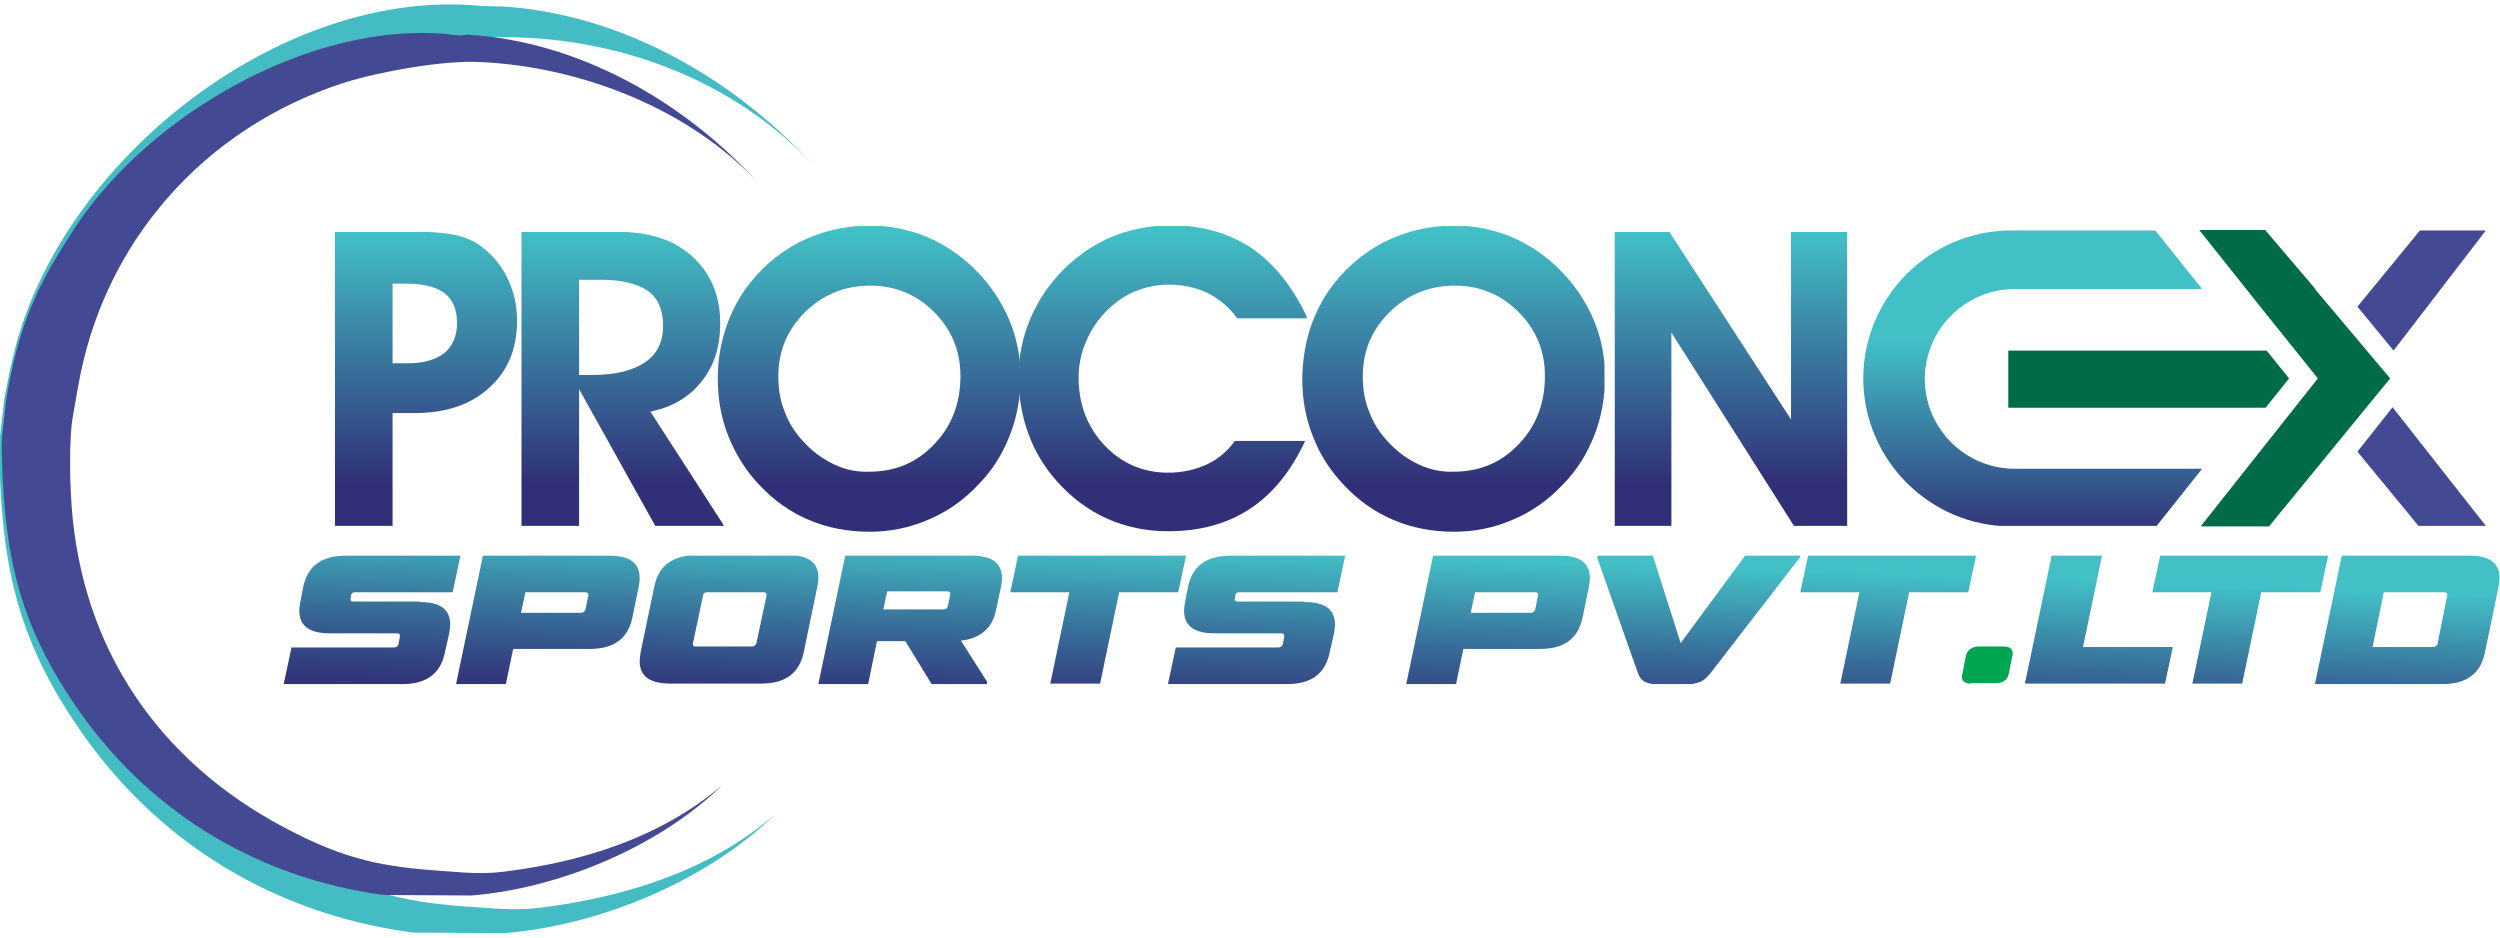 <?xml version="1.0" encoding="utf-8"?>
<!-- Generator: Adobe Illustrator 25.1.0, SVG Export Plug-In . SVG Version: 6.00 Build 0)  -->
<svg version="1.1" id="Layer_1" xmlns="http://www.w3.org/2000/svg" xmlns:xlink="http://www.w3.org/1999/xlink" x="0px" y="0px"
	 viewBox="0 0 512 192" style="enable-background:new 0 0 512 192;" xml:space="preserve">
<style type="text/css">
	.st0{fill-rule:evenodd;clip-rule:evenodd;}
	.st1{fill-rule:evenodd;clip-rule:evenodd;fill:#44BCC3;}
	.st2{fill-rule:evenodd;clip-rule:evenodd;fill:#444994;}
	.st3{clip-path:url(#SVGID_10_);fill:url(#SVGID_11_);}
	.st4{clip-path:url(#SVGID_13_);fill:url(#SVGID_14_);}
	.st5{clip-path:url(#SVGID_16_);fill:url(#SVGID_17_);}
	.st6{clip-path:url(#SVGID_19_);fill:url(#SVGID_20_);}
	.st7{clip-path:url(#SVGID_22_);fill:url(#SVGID_23_);}
	.st8{clip-path:url(#SVGID_25_);fill:url(#SVGID_26_);}
	.st9{clip-path:url(#SVGID_28_);fill:url(#SVGID_29_);}
	.st10{fill-rule:evenodd;clip-rule:evenodd;fill:#006B49;}
	.st11{fill:#444994;}
	.st12{clip-path:url(#SVGID_30_);fill:url(#SVGID_31_);}
	.st13{clip-path:url(#SVGID_32_);fill:url(#SVGID_33_);}
	.st14{clip-path:url(#SVGID_34_);fill:url(#SVGID_35_);}
	.st15{clip-path:url(#SVGID_36_);fill:url(#SVGID_37_);}
	.st16{clip-path:url(#SVGID_38_);fill:url(#SVGID_39_);}
	.st17{clip-path:url(#SVGID_40_);fill:url(#SVGID_41_);}
	.st18{clip-path:url(#SVGID_42_);fill:url(#SVGID_43_);}
	.st19{clip-path:url(#SVGID_44_);fill:url(#SVGID_45_);}
	.st20{fill:#00A551;}
	.st21{clip-path:url(#SVGID_47_);fill:url(#SVGID_48_);}
	.st22{clip-path:url(#SVGID_50_);fill:url(#SVGID_51_);}
	.st23{clip-path:url(#SVGID_53_);fill:url(#SVGID_54_);}
	.st24{clip-path:url(#SVGID_56_);fill:url(#SVGID_57_);}
	.st25{fill:#231F20;}
	.st26{fill:#5A5A5D;}
	.st27{fill:#29A457;}
	.st28{fill:#21409A;}
	.st29{fill:#DA2128;}
	.st30{fill:#FCB134;}
	.st31{fill:#FFFFFF;}
	.st32{fill-rule:evenodd;clip-rule:evenodd;fill:#3C75BA;}
	.st33{fill:#F8C713;}
	.st34{fill-rule:evenodd;clip-rule:evenodd;fill:#F8C713;}
	.st35{fill-rule:evenodd;clip-rule:evenodd;stroke:#FFFFFF;stroke-width:0.4;stroke-miterlimit:22.926;}
	.st36{fill:#44BCC3;}
</style>
<g>
	<path class="st1" d="M98.4,1.2c-40.9-3.9-86,31.7-95.6,71.3c-0.8,3.4-1.3,5.9-1.9,9.1l-1,8.6c-0.1,1.9,0,2.9,0,4.8
		c0.6,22.4,4.3,37.5,17.6,56.1c15.9,22.2,39.2,35.9,65.8,39.7l1.4,0.2c0.1,0,0.3,0,0.5,0l18.1,0.1c19.1-1.5,41.3-10.5,55.4-24.3
		c-13.6,11.8-31.3,17-48,19.1c-4.1,0.5-7.8,0.3-11.8,0c-12.4-0.8-21-1.8-34.4-8.5c-28-14-46.4-37.6-49.6-69
		c-0.6-6.2-2.5-17.4,0-23.2c-1-1.7,0.7-3.8,1-5.6c0.2-0.9,0.3-1.8,0.5-2.7c6.2-30.7,28.9-55.1,58.8-64.9c31.3-10.2,69-2.5,91.6,22.1
		c-16.6-18.3-40-31.4-64.3-32.8C101.5,1.4,99.6,1.2,98.4,1.2"/>
	<path class="st2" d="M91.8,7c-28-2.7-61.1,16.4-76.3,39.4C9.5,55.6,5.7,62.4,3,73.3c-0.8,3.2-1.2,5.5-1.7,8.4l-0.9,8
		c-0.1,1.8,0,2.7,0,4.5c0.6,20.8,4,34.8,16.3,52.1c14.8,20.7,36.5,33.4,61.2,36.9l1.3,0.1c0.1,0,0.3,0,0.5,0l16.8,0.1
		c17.7-1.4,38.3-9.8,51.4-22.6c-12.7,10.9-29.1,15.8-44.6,17.7c-3.8,0.5-7.2,0.3-11,0c-11.5-0.8-19.5-1.6-31.9-7.9
		c-26-13-42.5-35.2-45.5-64.3c-0.6-5.7-0.9-16.3,0.1-21.5c0.4-2,0.6-3.5,0.9-5.2c5-29.7,25.7-53.3,54.4-62.6
		c7.2-2.3,20.5-4.7,27.9-4.3c20.7,0.9,43.1,9.6,57.2,24.9c-15.4-17-37.1-29.2-59.7-30.5C94.7,7.3,92.9,7.3,91.8,7"/>
	<g>
		<defs>
			<path id="SVGID_8_" d="M80.4,58.1h3c3.4,0,6,0.7,7.7,2c1.7,1.3,2.5,3.4,2.5,6.1c0,2.6-0.9,4.7-2.6,6.1c-1.8,1.4-4.3,2.1-7.5,2.1
				h-3.1V58.1z M68.6,107.7h11.8V84.6h4.4c6.5,0,11.6-1.7,15.4-5.2c3.8-3.4,5.7-8,5.7-13.8c0-3.1-0.7-6.1-2.1-8.9
				c-1.4-2.8-3.4-5-5.9-6.7c-1.4-0.9-3.1-1.6-5.3-2c-2.2-0.4-5.2-0.6-9-0.6h-15V107.7z"/>
		</defs>
		<clipPath id="SVGID_10_">
			<use xlink:href="#SVGID_8_"  style="overflow:visible;"/>
		</clipPath>
		<linearGradient id="SVGID_11_" gradientUnits="userSpaceOnUse" x1="87.228" y1="98.968" x2="87.228" y2="47.598">
			<stop  offset="0" style="stop-color:#312F77"/>
			<stop  offset="0.775" style="stop-color:#3E9FB4"/>
			<stop  offset="1" style="stop-color:#42C0C6"/>
		</linearGradient>
		<rect x="68.6" y="47.5" class="st3" width="37.3" height="60.2"/>
	</g>
	<g>
		<defs>
			<path id="SVGID_7_" d="M118.6,57.3h4.4c4.4,0,7.6,0.8,9.7,2.3c2.1,1.5,3.1,3.9,3.1,7.1c0,3.3-1.2,5.8-3.7,7.5
				c-2.5,1.7-6.1,2.6-10.9,2.6h-2.6V57.3z M106.8,107.7h11.8v-28l15.6,28h14.1l-15.1-23.4c4.4-0.9,7.9-2.9,10.5-6.2
				c2.6-3.2,3.8-7.2,3.8-11.9c0-3.9-0.9-7.2-2.7-10.1c-1.8-2.9-4.4-5.1-7.8-6.7c-1.6-0.7-3.5-1.2-5.7-1.6c-2.2-0.3-5.6-0.5-10.2-0.5
				h-14.3V107.7z"/>
		</defs>
		<clipPath id="SVGID_13_">
			<use xlink:href="#SVGID_7_"  style="overflow:visible;"/>
		</clipPath>
		<linearGradient id="SVGID_14_" gradientUnits="userSpaceOnUse" x1="127.521" y1="98.968" x2="127.521" y2="47.598">
			<stop  offset="0" style="stop-color:#312F77"/>
			<stop  offset="0.775" style="stop-color:#3E9FB4"/>
			<stop  offset="1" style="stop-color:#42C0C6"/>
		</linearGradient>
		<rect x="106.8" y="47.5" class="st4" width="41.4" height="60.2"/>
	</g>
	<g>
		<defs>
			<path id="SVGID_6_" d="M170.8,95.1c-2.3-1.1-4.4-2.6-6.3-4.7c-1.7-1.8-3-3.9-3.8-6.1c-0.9-2.2-1.3-4.6-1.3-7.2
				c0-5.2,1.8-9.5,5.5-13.2c3.7-3.6,8.1-5.4,13.4-5.4c5,0,9.4,1.8,13,5.4c3.6,3.6,5.4,8,5.4,13.1c0,5.6-1.8,10.3-5.4,14
				c-3.6,3.8-8,5.6-13.3,5.6C175.5,96.7,173.1,96.2,170.8,95.1 M147,77.3v0.2c0,4.2,0.7,8.2,2.2,11.9c1.5,3.7,3.6,7.1,6.4,10
				c2.9,3.1,6.3,5.5,10.1,7.1c3.8,1.6,7.9,2.4,12.4,2.4c4.2,0,8.2-0.8,12.1-2.5c3.8-1.6,7.2-4,10.1-7.1c2.9-2.9,5-6.3,6.5-10.1
				c1.5-3.8,2.2-7.8,2.2-12.1c0-4.1-0.8-8.1-2.4-11.8c-1.6-3.7-3.9-7.1-6.9-10.1c-2.9-2.9-6.2-5.1-9.9-6.7
				c-3.7-1.5-7.6-2.3-11.6-2.3c-5.3,0-10.2,1.2-14.7,3.5c-4.5,2.4-8.2,5.7-11.2,10c-1.7,2.6-3,5.3-3.9,8.3
				C147.5,71,147,74.1,147,77.3z"/>
		</defs>
		<clipPath id="SVGID_16_">
			<use xlink:href="#SVGID_6_"  style="overflow:visible;"/>
		</clipPath>
		<linearGradient id="SVGID_17_" gradientUnits="userSpaceOnUse" x1="177.986" y1="98.968" x2="177.986" y2="47.598">
			<stop  offset="0" style="stop-color:#312F77"/>
			<stop  offset="0.775" style="stop-color:#3E9FB4"/>
			<stop  offset="1" style="stop-color:#42C0C6"/>
		</linearGradient>
		<rect x="147" y="46.3" class="st5" width="61.9" height="62.6"/>
	</g>
	<g>
		<defs>
			<path id="SVGID_5_" d="M227.7,48.5c-3.6,1.5-6.8,3.7-9.7,6.5c-3.1,3.1-5.4,6.5-7,10.3c-1.6,3.8-2.4,7.7-2.4,11.9
				c0,4.1,0.7,8,2,11.6c1.3,3.6,3.3,6.9,5.8,9.7c3,3.4,6.5,6,10.3,7.7c3.8,1.7,8,2.6,12.5,2.6c6.5,0,12.1-1.5,16.8-4.6
				c4.7-3.1,8.4-7.7,11.3-13.9h-14.4c-1.5,2.1-3.4,3.7-5.7,4.8c-2.4,1.1-5,1.7-8,1.7c-5.1,0-9.5-1.9-13-5.6
				c-3.5-3.7-5.3-8.4-5.3-13.9c0-2.5,0.5-5,1.5-7.3c1-2.4,2.4-4.5,4.2-6.3c1.7-1.7,3.6-3.1,5.8-4c2.2-0.9,4.5-1.4,6.9-1.4
				c3,0,5.7,0.6,8,1.7c2.4,1.2,4.4,2.9,6.1,5.2h14.4c-3-6.4-6.8-11.2-11.5-14.4c-4.7-3.1-10.3-4.7-16.9-4.7
				C235.1,46.3,231.3,47,227.7,48.5"/>
		</defs>
		<clipPath id="SVGID_19_">
			<use xlink:href="#SVGID_5_"  style="overflow:visible;"/>
		</clipPath>
		<linearGradient id="SVGID_20_" gradientUnits="userSpaceOnUse" x1="238.073" y1="98.968" x2="238.073" y2="47.598">
			<stop  offset="0" style="stop-color:#312F77"/>
			<stop  offset="0.775" style="stop-color:#3E9FB4"/>
			<stop  offset="1" style="stop-color:#42C0C6"/>
		</linearGradient>
		<rect x="208.5" y="46.3" class="st6" width="59.1" height="62.6"/>
	</g>
	<g>
		<defs>
			<path id="SVGID_4_" d="M290.5,95.1c-2.3-1.1-4.4-2.6-6.3-4.7c-1.7-1.8-3-3.9-3.8-6.1c-0.9-2.2-1.3-4.6-1.3-7.2
				c0-5.2,1.8-9.5,5.5-13.2c3.7-3.6,8.1-5.4,13.4-5.4c5,0,9.4,1.8,13,5.4c3.6,3.6,5.4,8,5.4,13.1c0,5.6-1.8,10.3-5.4,14
				c-3.6,3.8-8,5.6-13.3,5.6C295.3,96.7,292.8,96.2,290.5,95.1 M266.7,77.3v0.2c0,4.2,0.7,8.2,2.2,11.9c1.4,3.7,3.6,7.1,6.4,10
				c2.9,3.1,6.3,5.5,10.1,7.1c3.8,1.6,7.9,2.4,12.4,2.4c4.2,0,8.2-0.8,12.1-2.5c3.8-1.6,7.2-4,10.1-7.1c2.9-2.9,5-6.3,6.5-10.1
				c1.5-3.8,2.2-7.8,2.2-12.1c0-4.1-0.8-8.1-2.4-11.8c-1.6-3.7-3.9-7.1-6.9-10.1c-2.9-2.9-6.2-5.1-9.9-6.7
				c-3.7-1.5-7.6-2.3-11.6-2.3c-5.3,0-10.2,1.2-14.7,3.5c-4.5,2.4-8.2,5.7-11.2,10c-1.7,2.6-3,5.3-3.9,8.3
				C267.2,71,266.8,74.1,266.7,77.3z"/>
		</defs>
		<clipPath id="SVGID_22_">
			<use xlink:href="#SVGID_4_"  style="overflow:visible;"/>
		</clipPath>
		<linearGradient id="SVGID_23_" gradientUnits="userSpaceOnUse" x1="297.702" y1="98.968" x2="297.702" y2="47.598">
			<stop  offset="0" style="stop-color:#312F77"/>
			<stop  offset="0.775" style="stop-color:#3E9FB4"/>
			<stop  offset="1" style="stop-color:#42C0C6"/>
		</linearGradient>
		<rect x="266.7" y="46.3" class="st7" width="61.9" height="62.6"/>
	</g>
	<g>
		<defs>
			<polygon id="SVGID_3_" points="330.7,107.7 342.3,107.7 342.3,68.1 367.4,107.7 378.3,107.7 378.3,47.5 366.8,47.5 366.8,85.9 
				341.9,47.5 330.7,47.5 			"/>
		</defs>
		<clipPath id="SVGID_25_">
			<use xlink:href="#SVGID_3_"  style="overflow:visible;"/>
		</clipPath>
		<linearGradient id="SVGID_26_" gradientUnits="userSpaceOnUse" x1="354.54" y1="98.968" x2="354.54" y2="47.598">
			<stop  offset="0" style="stop-color:#312F77"/>
			<stop  offset="0.775" style="stop-color:#3E9FB4"/>
			<stop  offset="1" style="stop-color:#42C0C6"/>
		</linearGradient>
		<rect x="330.7" y="47.5" class="st8" width="47.6" height="60.2"/>
	</g>
	<g>
		<defs>
			<path id="SVGID_2_" d="M411.9,107.8h29.7L451,96h-38.4c-5.1,0-9.7-2.1-13-5.4c-3.3-3.3-5.4-7.9-5.4-13c0-10.1,8.3-18.4,18.4-18.4
				H451l-9.6-12h-29.5c-8.3,0-15.9,3.4-21.4,8.9c-5.5,5.5-8.9,13.1-8.9,21.4C381.6,94.1,395.2,107.8,411.9,107.8"/>
		</defs>
		<clipPath id="SVGID_28_">
			<use xlink:href="#SVGID_2_"  style="overflow:visible;"/>
		</clipPath>
		<linearGradient id="SVGID_29_" gradientUnits="userSpaceOnUse" x1="416.291" y1="110.376" x2="416.291" y2="69.682">
			<stop  offset="0" style="stop-color:#312F77"/>
			<stop  offset="0.775" style="stop-color:#3E9FB4"/>
			<stop  offset="1" style="stop-color:#42C0C6"/>
		</linearGradient>
		<rect x="381.6" y="47.1" class="st9" width="69.4" height="60.6"/>
	</g>
	<polygon class="st10" points="464.2,71.8 411.3,71.8 411.3,83.5 464,83.5 468.8,77.5 	"/>
	<polygon class="st10" points="450.7,107.8 464.7,107.8 489.5,77.5 474.1,59.2 474.2,59.2 463.9,47.1 450.4,47.1 464.5,64.8 
		464.5,64.8 474.7,77.5 	"/>
	<polygon class="st11" points="495.6,47.2 482.8,62.8 490.2,71.8 509.1,47.2 	"/>
	<polygon class="st11" points="490,83.4 509.1,107.7 495.3,107.7 482.8,92.5 	"/>
	<g>
		<defs>
			<path id="SVGID_1_" d="M501.2,121.9v-0.1c0-0.3-0.2-0.5-0.6-0.5h-12.4l-2.3,11.2h12.4c0.4,0,0.7-0.2,0.9-0.6L501.2,121.9z
				 M479.6,113.8h26.1c4.2,0,6.2,1.5,6.2,4.6c0,0.6-0.1,1.2-0.2,1.8l-2.8,13.5c-0.9,4.3-3.8,6.4-8.7,6.4h-26.1L479.6,113.8z
				 M449,140l3.9-18.7h-12.1l1.6-7.5h34.4l-1.6,7.5h-12.1l-3.9,18.7H449z M430.5,113.8l-3.9,18.7H445l-1.6,7.5h-28.7l5.5-26.3H430.5
				z M376.9,140l3.9-18.7h-12.1l1.6-7.5h34.4l-1.6,7.5H391l-3.9,18.7H376.9z M344.2,131.7l13.2-17.9h11.3l-0.1,0.4L350.2,138
				c-0.6,0.7-1.2,1.3-1.9,1.6c-0.7,0.3-1.5,0.5-2.3,0.5h-7.1c-0.8,0-1.5-0.2-2.1-0.5c-0.6-0.3-1-0.9-1.3-1.6l-8.4-23.8l0.1-0.4h11.3
				L344.2,131.7z M315,121.9v-0.1c0-0.3-0.2-0.5-0.6-0.5h-12.3l-0.9,4.2h12.3c0.4,0,0.7-0.2,0.9-0.6L315,121.9z M293.5,113.8h25.9
				c4.2,0,6.2,1.5,6.2,4.6c0,0.6-0.1,1.2-0.2,1.8l-1.3,6.3c-0.9,4.3-3.8,6.4-8.7,6.4h-15.7l-1.5,7.2H288L293.5,113.8z M267.2,123.3
				c4.2,0,6.2,1.5,6.2,4.6c0,0.6-0.1,1.2-0.2,1.8l-0.9,4c-0.9,4.3-3.8,6.4-8.7,6.4h-24.4l1.6-7.5h21c0.4,0,0.7-0.2,0.9-0.6l0.3-1.6
				c0,0,0-0.1,0-0.1c0,0,0,0,0-0.1c0-0.3-0.2-0.5-0.6-0.5h-13.7c-4.1,0-6.2-1.5-6.2-4.6c0-0.6,0.1-1.2,0.2-1.8l0.6-3.1
				c0.9-4.3,3.8-6.4,8.7-6.4h23.5l-1.6,7.5h-20.1c-0.5,0-0.7,0.2-0.8,0.6l-0.1,0.7c0,0,0,0.1,0,0.2c0,0.3,0.2,0.4,0.6,0.4H267.2z
				 M215.1,140l3.9-18.7h-12.1l1.6-7.5h34.4l-1.6,7.5h-12.1l-3.9,18.7H215.1z M194.6,121.8c0,0,0-0.1,0-0.1c0,0,0,0,0-0.1
				c0-0.3-0.2-0.5-0.6-0.5h-12.3l-0.8,3.7h12.3c0.5,0,0.8-0.2,0.9-0.6L194.6,121.8z M173.1,113.8H199c4.2,0,6.2,1.5,6.2,4.6
				c0,0.6-0.1,1.2-0.2,1.8l-1,4.7c-0.4,1.9-1.2,3.4-2.4,4.4c-1.2,1-2.8,1.7-4.8,1.9l5.4,8.5l-0.1,0.4h-11.3l-5.4-8.8h-5.8l-1.8,8.8
				h-10.2L173.1,113.8z M144.8,121.3c-0.5,0-0.7,0.2-0.8,0.6l-2.1,9.9c0,0,0,0.1,0,0.2c0,0.3,0.2,0.4,0.6,0.4H154
				c0.4,0,0.7-0.2,0.9-0.6l2.1-9.9v-0.1c0-0.3-0.2-0.5-0.6-0.5H144.8z M137.3,140c-4.2,0-6.3-1.5-6.3-4.6c0-0.5,0.1-1.1,0.2-1.8
				l2.8-13.5c0.9-4.3,3.8-6.4,8.7-6.4h18.7c4.2,0,6.2,1.5,6.2,4.6c0,0.6-0.1,1.2-0.2,1.8l-2.8,13.5c-0.9,4.3-3.8,6.4-8.7,6.4H137.3z
				 M120.5,121.9v-0.1c0-0.3-0.2-0.5-0.6-0.5h-12.3l-0.9,4.2H119c0.4,0,0.7-0.2,0.9-0.6L120.5,121.9z M98.9,113.8h25.9
				c4.2,0,6.2,1.5,6.2,4.6c0,0.6-0.1,1.2-0.2,1.8l-1.3,6.3c-0.9,4.3-3.8,6.4-8.7,6.4h-15.7l-1.5,7.2H93.4L98.9,113.8z M86,123.3
				c4.2,0,6.2,1.5,6.2,4.6c0,0.6-0.1,1.2-0.2,1.8l-0.9,4c-0.9,4.3-3.8,6.4-8.7,6.4H58.1l1.6-7.5h21c0.5,0,0.7-0.2,0.9-0.6l0.3-1.6
				c0,0,0-0.1,0-0.1c0,0,0,0,0-0.1c0-0.3-0.2-0.5-0.6-0.5H67.5c-4.1,0-6.2-1.5-6.2-4.6c0-0.6,0.1-1.2,0.2-1.8l0.6-3.1
				c0.9-4.3,3.8-6.4,8.7-6.4h23.5l-1.6,7.5H72.7c-0.5,0-0.7,0.2-0.8,0.6l-0.1,0.7c0,0,0,0.1,0,0.2c0,0.3,0.2,0.4,0.6,0.4H86z"/>
		</defs>
		<clipPath id="SVGID_30_">
			<use xlink:href="#SVGID_1_"  style="overflow:visible;"/>
		</clipPath>
		<linearGradient id="SVGID_31_" gradientUnits="userSpaceOnUse" x1="285.514" y1="113.882" x2="284.24" y2="148.968">
			<stop  offset="0" style="stop-color:#42C0C6"/>
			<stop  offset="0.109" style="stop-color:#40AEBC"/>
			<stop  offset="0.535" style="stop-color:#386A97"/>
			<stop  offset="0.843" style="stop-color:#333F80"/>
			<stop  offset="1" style="stop-color:#312F77"/>
		</linearGradient>
		<rect x="58.1" y="113.8" class="st12" width="453.9" height="26.3"/>
	</g>
	<path class="st20" d="M403.7,140c-1.3,0-1.9-0.5-1.9-1.4c0-0.1,0-0.2,0-0.3c0-0.1,0-0.2,0.1-0.3l0.7-3.6c0.3-1.3,1.2-2,2.7-2h5
		c1.3,0,1.9,0.5,1.9,1.4c0,0.1,0,0.2,0,0.3c0,0.1,0,0.2-0.1,0.3l-0.7,3.6c-0.3,1.3-1.2,1.9-2.7,1.9H403.7z"/>
</g>
</svg>
